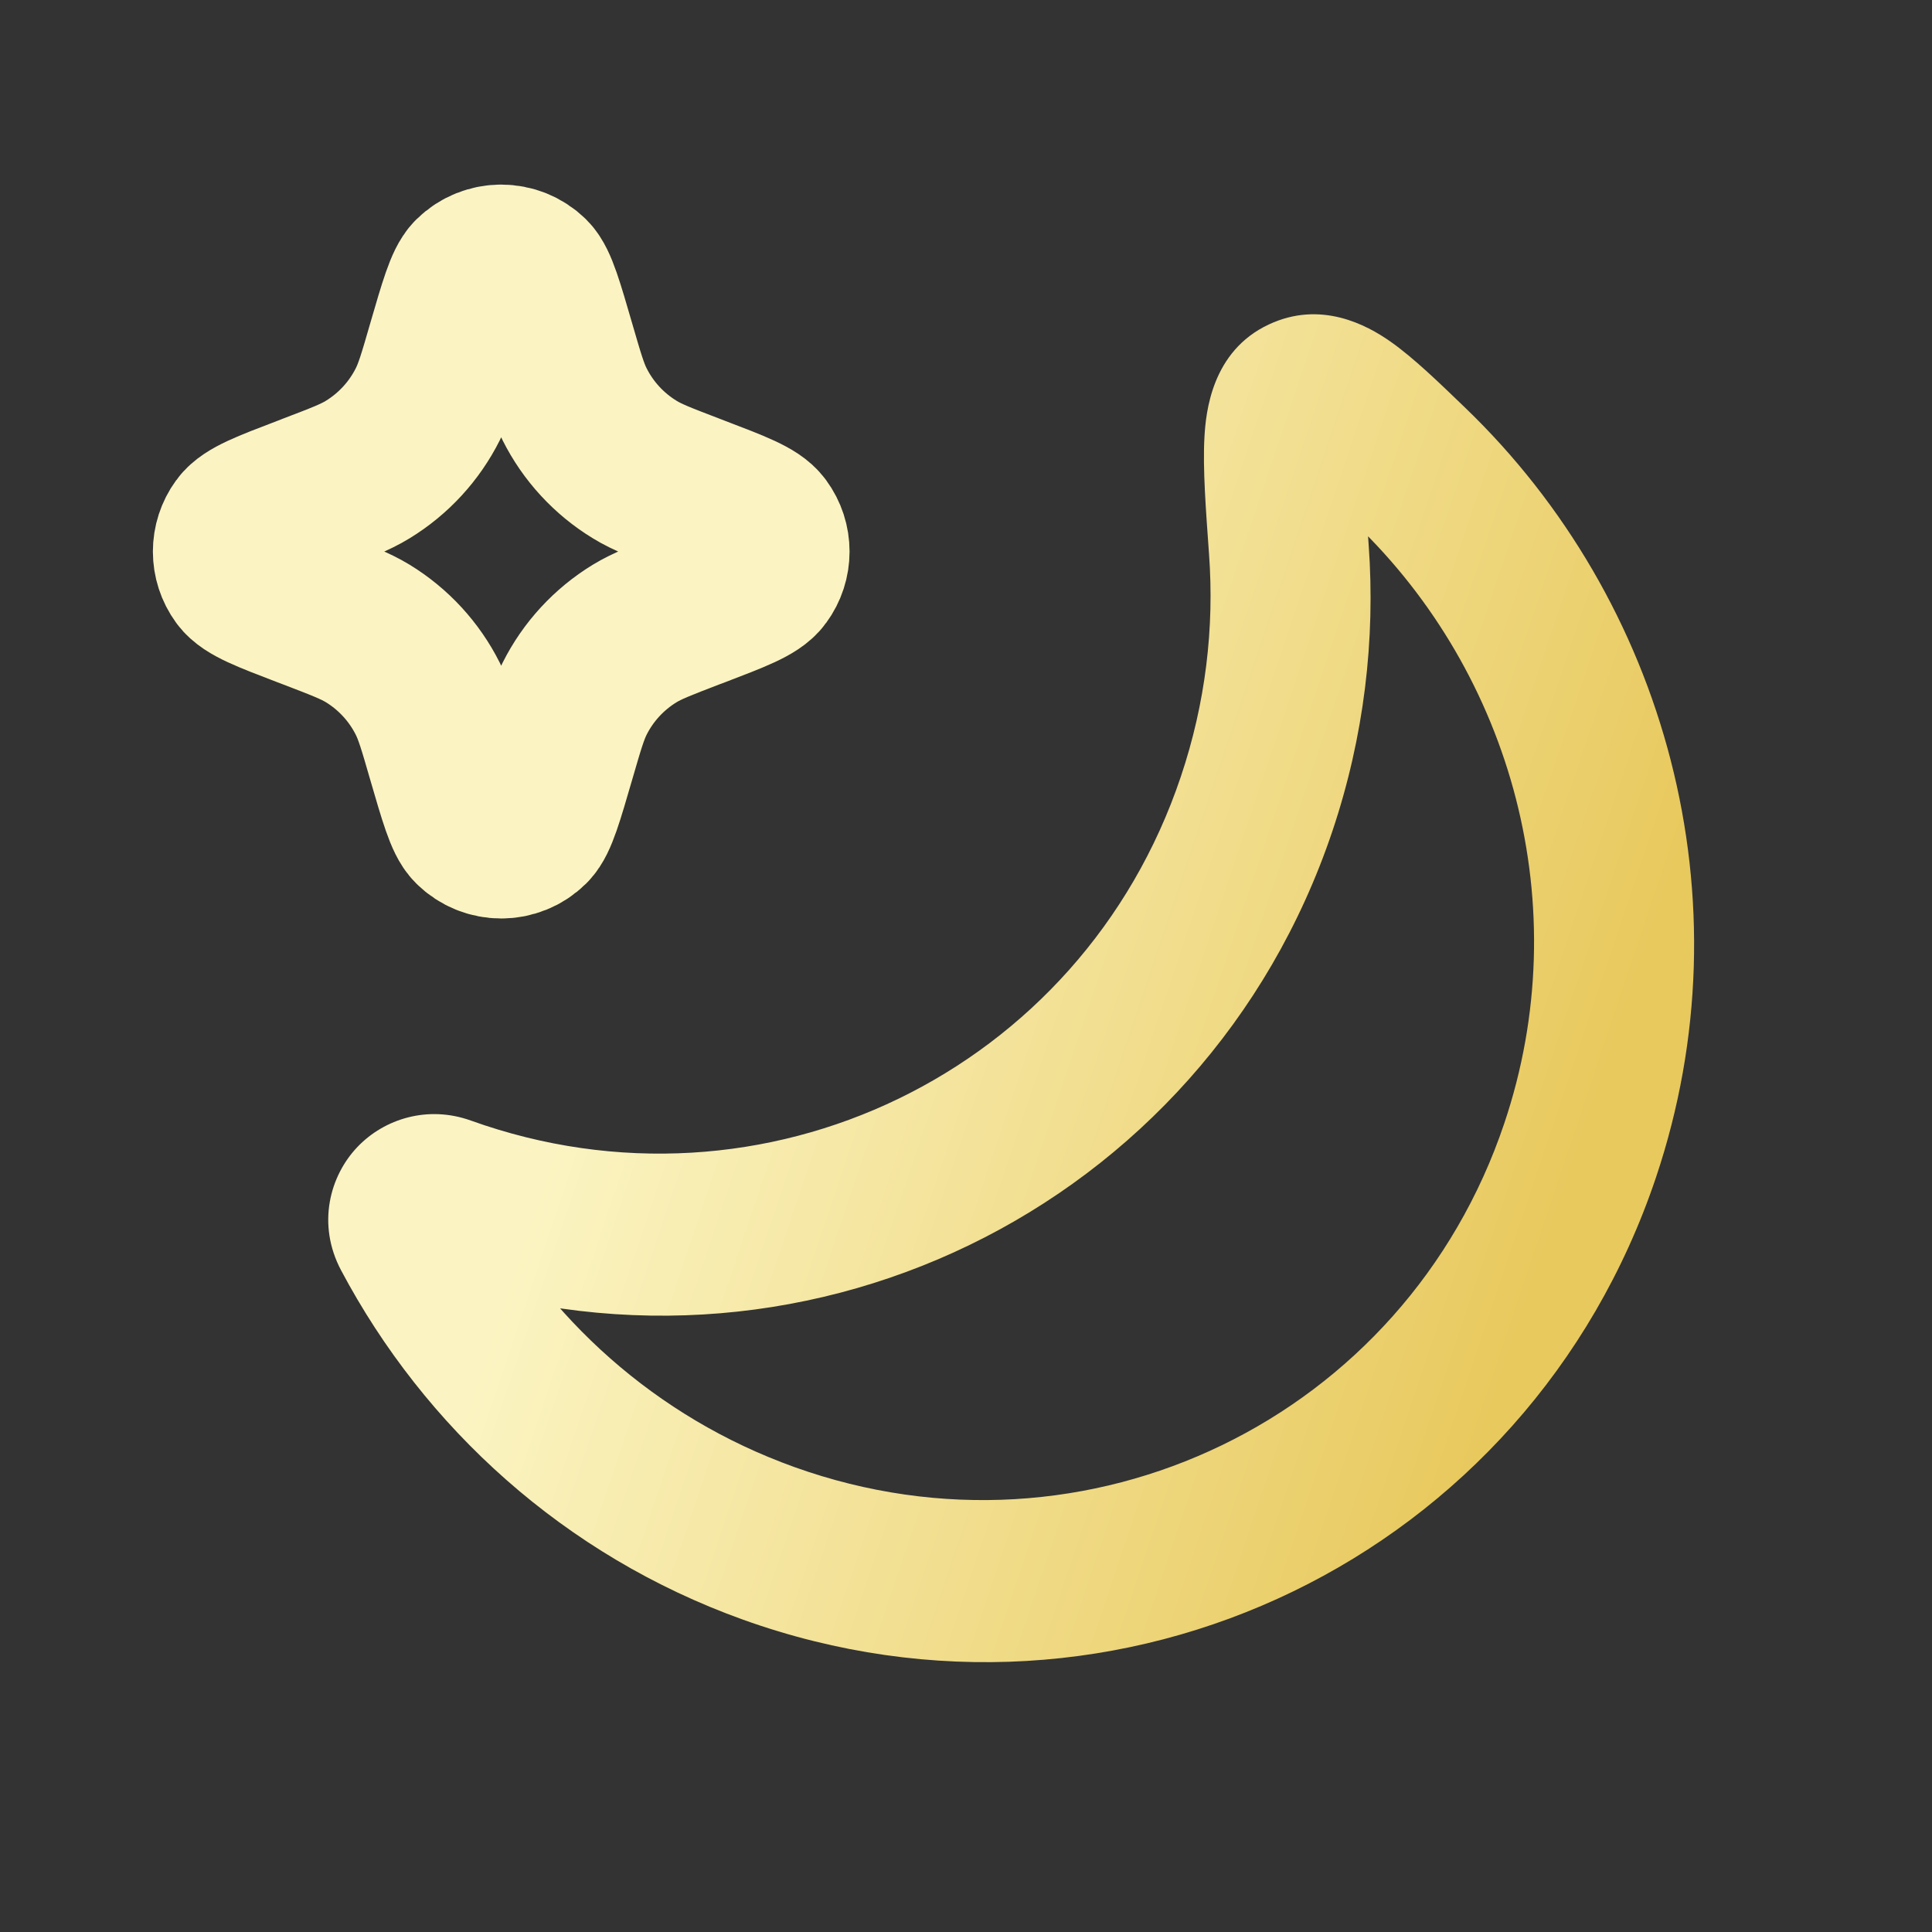 <svg width="24" height="24" viewBox="26 0 24 24" fill="none" xmlns="http://www.w3.org/2000/svg">
<rect x="26" y="0" width="24" height="24" fill="#333333" stroke="none"/>
<path d="M31.849 13.92C35.487 15.226 39.436 13.315 40.668 9.65L42.551 10.326C40.966 15.037 35.889 17.495 31.211 15.816L31.849 13.92ZM40.668 9.65C40.977 8.733 41.086 7.795 41.019 6.884L43.002 6.768C43.087 7.943 42.946 9.151 42.551 10.326L40.668 9.65ZM44.687 13.954C45.592 11.264 44.782 8.376 42.844 6.513L44.2 5.064C46.688 7.456 47.734 11.168 46.57 14.63L44.687 13.954ZM35.867 18.224C39.506 19.53 43.455 17.618 44.687 13.954L46.57 14.63C44.985 19.341 39.908 21.799 35.23 20.12L35.867 18.224ZM31.984 14.849C32.791 16.369 34.138 17.603 35.867 18.224L35.23 20.12C33.008 19.322 31.273 17.732 30.237 15.78L31.984 14.849ZM41.019 6.884C40.98 6.336 40.94 5.821 40.962 5.432C40.979 5.122 41.052 4.363 41.761 4.031L42.619 5.859C42.81 5.77 42.906 5.619 42.941 5.533C42.964 5.475 42.952 5.468 42.946 5.578C42.934 5.803 42.957 6.157 43.002 6.768L41.019 6.884ZM42.844 6.513C42.67 6.345 42.531 6.212 42.411 6.103C42.288 5.991 42.21 5.927 42.158 5.891C42.102 5.852 42.127 5.881 42.213 5.902C42.328 5.93 42.48 5.925 42.619 5.859L41.761 4.031C42.409 3.727 42.98 4.038 43.271 4.242C43.561 4.445 43.885 4.761 44.2 5.064L42.844 6.513ZM31.211 15.816C31.462 15.906 31.719 15.825 31.878 15.66C32.051 15.48 32.145 15.151 31.984 14.849L30.237 15.78C29.934 15.209 30.096 14.606 30.443 14.245C30.776 13.898 31.314 13.728 31.849 13.92L31.211 15.816Z" fill="url(#paint0_linear)"/>
<path d="M29.874 6.134L29.8 6.163C29.322 6.345 29.083 6.437 28.996 6.556C28.867 6.732 28.867 6.971 28.996 7.147C29.083 7.266 29.322 7.357 29.8 7.54L29.874 7.568C30.233 7.706 30.412 7.774 30.568 7.869C30.887 8.064 31.146 8.345 31.314 8.68C31.396 8.844 31.45 9.028 31.556 9.396L31.556 9.396C31.707 9.915 31.782 10.174 31.875 10.265C32.07 10.458 32.383 10.458 32.578 10.265C32.67 10.174 32.745 9.915 32.896 9.396L32.896 9.396C33.003 9.028 33.056 8.844 33.138 8.68C33.306 8.345 33.565 8.064 33.885 7.869C34.041 7.774 34.22 7.706 34.578 7.568L34.578 7.568L34.653 7.54C35.13 7.357 35.37 7.266 35.456 7.147C35.586 6.971 35.586 6.732 35.456 6.556C35.37 6.437 35.13 6.345 34.653 6.163L34.578 6.134C34.22 5.997 34.041 5.929 33.885 5.833C33.565 5.638 33.306 5.357 33.138 5.022C33.056 4.859 33.003 4.675 32.896 4.307L32.896 4.307C32.745 3.788 32.67 3.529 32.578 3.437C32.383 3.245 32.07 3.245 31.875 3.437C31.782 3.529 31.707 3.788 31.556 4.307L31.556 4.307C31.45 4.675 31.396 4.859 31.314 5.022C31.146 5.357 30.887 5.638 30.568 5.833C30.412 5.929 30.233 5.997 29.874 6.134Z" stroke="url(#paint1_linear)" stroke-width="2"/>
<defs>
<linearGradient id="paint0_linear" x1="31.679" y1="17.783" x2="43.156" y2="21.643" gradientUnits="userSpaceOnUse">
<stop stop-color="#FBF4C2"/>
<stop offset="1" stop-color="#E8C95E"/>
</linearGradient>
<linearGradient id="paint1_linear" x1="35.563" y1="11.703" x2="28" y2="11.703" gradientUnits="userSpaceOnUse">
<stop stop-color="#FBF4C2"/>
<stop offset="1" stop-color="#FBF4C2"/>
</linearGradient>
</defs>
</svg>
